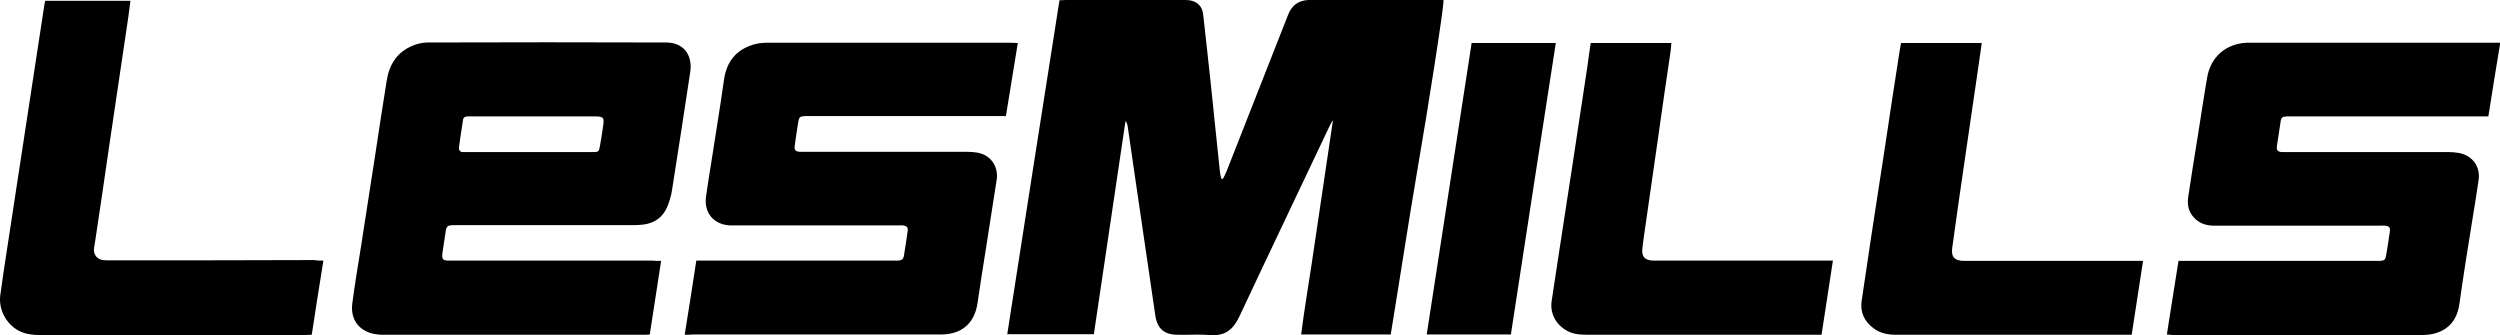 <?xml version="1.0" encoding="utf-8"?>
<!-- Generator: Adobe Illustrator 20.1.0, SVG Export Plug-In . SVG Version: 6.00 Build 0)  -->
<svg version="1.1" id="Layer_1" xmlns="http://www.w3.org/2000/svg" xmlns:xlink="http://www.w3.org/1999/xlink" x="0px" y="0px"
	 viewBox="0 0 923.8 123.8" style="enable-background:new 0 0 923.8 123.8;" xml:space="preserve">
<g>
	<path d="M492.4,44.6c-0.4,0.7-0.8,1.3-1.1,2C480.2,70.1,469,93.4,458,116.9c-2.3,4.9-5.4,7.4-10.9,6.9c-4-0.3-8,0-12-0.1
		c-4.9,0-7.5-2.3-8.2-7.2c-2.7-18.4-5.4-36.9-8.1-55.3c-0.7-4.8-1.4-9.7-2.1-14.5c-0.1-0.7-0.3-1.3-0.8-2
		c-3.9,26.2-7.8,52.4-11.7,78.8c-10.6,0-21.1,0-32,0c6.4-41.1,12.8-82.2,19.3-123.4c0.9,0,1.7-0.1,2.5-0.1c14.4,0,28.8,0,43.2,0
		c0.8,0,1.6,0,2.4,0.1c2.9,0.5,4.7,2.3,5,5.3c0.5,4.2,0.9,8.4,1.4,12.6c1.1,10.1,2.2,20.2,3.2,30.3c0.5,5.1,1.1,10.2,1.6,15.3
		c0.1,0.8,0.3,1.6,0.5,2.4c0.2,0,0.4,0.1,0.6,0.1c0.4-0.9,0.9-1.7,1.3-2.7c7.6-19.3,15.2-38.7,22.8-58c1.4-3.5,3.8-5.2,7.4-5.4
		c0.5,0,1,0,1.4,0c0.9,0,1.8,0,2.6,0c14.5,0,29,0,43.4,0c0.9,0,1.7,0,2.6,0c0.3,1.8-5.8,40.5-9.5,61.9c-3.5,20.5-6.6,41-10,61.7
		c-11,0-21.9,0-33.1,0c1.1-8.8,2.6-17.5,3.9-26.2c1.3-8.8,2.6-17.5,3.9-26.3c1.3-8.8,2.6-17.5,3.9-26.3
		C492.6,44.7,492.5,44.6,492.4,44.6z"/>
	<path d="M244.3,96.4c-1.4,9.2-2.8,18.1-4.2,27.2c-0.8,0.1-1.5,0.1-2.2,0.1c-32.2,0-64.3,0-96.5,0c-0.6,0-1.1,0-1.7-0.1
		c-6.5-0.6-10.4-5.1-9.5-11.6c0.9-7,2.1-13.9,3.2-20.9c1.8-11.8,3.7-23.7,5.5-35.5c1.3-8.6,2.6-17.2,4-25.8
		c0.9-5.8,3.7-10.4,9.3-12.8c1.8-0.8,3.8-1.3,5.8-1.3c29.4-0.1,58.7-0.1,88.1,0c4.6,0,7.8,2.3,8.8,6.3c0.4,1.6,0.4,3.4,0.1,5
		c-2.2,14.5-4.4,28.9-6.7,43.4c-0.3,2.1-1,4.2-1.8,6.2c-1.7,3.8-4.7,5.9-8.9,6.4c-1.2,0.1-2.4,0.2-3.6,0.2c-21.8,0-43.5,0-65.3,0
		c-3.7,0-3.7,0-4.2,3.6c-0.3,2.2-0.7,4.4-1,6.6c-0.3,2.5,0.1,2.9,2.5,2.9c1.3,0,2.6,0,3.8,0c23.8,0,47.5,0,71.3,0
		C241.9,96.4,242.9,96.4,244.3,96.4z M195.6,56.2c7.8,0,15.5,0,23.3,0c2.3,0,2.4-0.1,2.8-2.3c0.4-2.3,0.8-4.6,1.1-6.9
		c0.6-3.7,0.3-4-3.4-4c-15,0-29.9,0-44.9,0c-0.6,0-1.3,0-1.9,0c-0.8,0.1-1.4,0.4-1.5,1.3c-0.5,3.4-1.1,6.8-1.5,10.2
		c-0.1,1,0.4,1.7,1.5,1.7c0.6,0,1.3,0,1.9,0C180.5,56.2,188,56.2,195.6,56.2z"/>
	<path d="M800.7,123.6c1.4-9.2,2.9-18.1,4.3-27.2c1.1,0,2,0,2.9,0c23.2,0,46.4,0,69.6,0c0.6,0,1.3,0,1.9,0c1.6-0.1,2-0.3,2.3-1.9
		c0.5-3,1-6,1.4-9c0.2-1.5-0.3-2-1.8-2.1c-0.7-0.1-1.4,0-2.2,0c-20.2,0-40.5,0-60.7,0c-2.7,0-5.1-0.6-7.1-2.4
		c-2.5-2.3-3.2-5.1-2.7-8.3c1.1-7.2,2.2-14.4,3.4-21.6c1.2-7.5,2.3-15,3.6-22.5c1.3-7.6,6.9-12.4,14.5-12.8c0.7,0,1.4,0,2.2,0
		c29.5,0,59,0,88.5,0c0.9,0,1.9,0,3.1,0c-1.5,9.2-3,18.1-4.4,27.2c-1.2,0-2.2,0-3.3,0c-23,0-45.9,0-68.9,0c-0.7,0-1.4,0-2.2,0
		c-1.8,0.1-2.2,0.4-2.4,2.2c-0.4,2.8-0.9,5.7-1.3,8.5c-0.3,1.8,0.2,2.4,1.9,2.5c0.6,0,1.3,0,1.9,0c19.9,0,39.8,0,59.7,0
		c1.2,0,2.4,0.1,3.6,0.3c5.1,0.9,8.1,5,7.4,10c-0.8,5.3-1.6,10.6-2.5,15.9c-1.6,9.9-3.2,19.9-4.6,29.9c-0.8,5.6-3.6,9.3-9,10.9
		c-1.5,0.4-3.2,0.6-4.7,0.6c-30.8,0-61.6,0-92.4,0C802.2,123.7,801.6,123.7,800.7,123.6z"/>
	<path d="M253,123.7c1.5-9.2,2.9-18.2,4.3-27.4c1.1,0,2.1,0,3,0c23.2,0,46.4,0,69.6,0c0.6,0,1.3,0,1.9,0c1.2,0,2-0.5,2.2-1.7
		c0.5-3.1,1-6.2,1.4-9.2c0.2-1.4-0.3-1.9-1.7-2.1c-0.7-0.1-1.4,0-2.2,0c-19.8,0-39.7,0-59.5,0c-0.6,0-1.3,0-1.9,0
		c-6.2-0.1-10.1-4.6-9.2-10.7c0.6-4.4,1.3-8.7,2-13c1.5-9.9,3.2-19.9,4.6-29.9c0.9-6.7,4.3-11.2,10.8-13.2c1.6-0.5,3.3-0.7,5-0.7
		c30.2,0,60.3,0,90.5,0c0.7,0,1.4,0.1,2.3,0.1c-1.5,9.1-2.9,18-4.4,27c-1.2,0-2.3,0-3.3,0c-23,0-46.1,0-69.1,0c-0.6,0-1.3,0-1.9,0
		c-1.8,0.1-2.1,0.4-2.4,2c-0.5,2.9-0.9,5.8-1.3,8.8c-0.3,1.8,0.2,2.3,2,2.4c0.6,0,1.3,0,1.9,0c19.9,0,39.8,0,59.8,0
		c1.3,0,2.6,0.1,3.8,0.3c4.9,0.9,7.8,5.1,7.1,10c-1.3,8.5-2.7,17-4,25.6c-1.1,6.7-2.1,13.4-3.1,20.1c-1.1,7.2-5.6,11.3-13,11.5
		c-0.6,0-1.1,0-1.7,0c-30.2,0-60.3,0-90.5,0C255,123.7,254.2,123.7,253,123.7z"/>
	<path d="M119.5,96.3c-1.5,9.2-2.9,18.2-4.3,27.4c-0.9,0-1.8,0.1-2.8,0.1c-24.6,0-49.1,0-73.7,0c-8.1,0-16.2,0-24.2,0
		c-1.8,0-3.7-0.2-5.4-0.7c-5.8-1.7-9.8-7.9-9-14c0.8-6.1,1.8-12.2,2.7-18.3c1.8-12,3.7-24,5.5-36c2-13.1,4-26.2,6-39.3
		c0.7-4.6,1.4-9.2,2.1-13.7c0.1-0.5,0.2-0.9,0.3-1.5c10.4,0,20.8,0,31.5,0c-0.3,2.1-0.5,4.1-0.8,6.1c-2.3,15.7-4.7,31.5-7,47.2
		C38.7,65.7,36.8,78,35,90.2c-0.1,0.7-0.3,1.4-0.3,2.1c0,2,1.3,3.5,3.3,3.8c0.9,0.1,1.8,0.1,2.6,0.1c25.2,0,50.4,0,75.6-0.1
		C117.2,96.3,118.1,96.3,119.5,96.3z"/>
	<path d="M587.8,15.9c9.9,0,19.7,0,29.8,0c-0.1,0.9-0.1,1.7-0.2,2.5c-1.7,11.5-3.4,23.1-5,34.6c-1.5,10.4-3,20.9-4.5,31.3
		c-0.4,2.5-0.7,4.9-1,7.4c-0.4,3.2,1,4.6,4.2,4.6c7.5,0,15,0,22.5,0c13.6,0,27.2,0,40.8,0c0.9,0,1.7,0,2.9,0
		c-1.4,9.2-2.8,18.2-4.2,27.4c-0.9,0-1.7,0-2.5,0c-28.1,0-56.3,0-84.4,0c-1.4,0-2.9-0.1-4.3-0.4c-4.6-1-9.6-5.6-8.5-12.3
		c0.9-5.7,1.7-11.4,2.6-17.1c1.7-11.1,3.4-22.1,5.1-33.2c1.8-12.1,3.7-24.2,5.5-36.3C586.9,21.6,587.4,18.8,587.8,15.9z"/>
	<path d="M787.7,123.7c-1,0-1.7,0-2.5,0c-28.2,0-56.3,0-84.5,0c-3,0-5.9-0.5-8.4-2.4c-3.3-2.5-5-5.8-4.4-10
		c1.2-8.1,2.4-16.1,3.6-24.2c1.7-11.1,3.4-22.1,5.1-33.2c1.8-12,3.6-24,5.5-36c0.1-0.6,0.3-1.3,0.4-2c9.9,0,19.7,0,29.8,0
		c-0.5,3.3-0.9,6.6-1.4,9.8c-1.7,11.6-3.4,23.3-5.1,34.9c-1.5,10.3-3,20.6-4.4,30.9c-0.5,3.4,0.8,4.9,4.4,4.9c21,0,41.9,0,62.9,0
		c0.9,0,1.9,0,3.2,0C790.5,105.6,789.1,114.5,787.7,123.7z"/>
	<path d="M527.2,123.6c5.6-36.1,11.1-71.9,16.6-107.7c10.5,0,20.7,0,31.1,0c-5.6,36-11.1,71.8-16.6,107.7
		C547.9,123.6,537.7,123.6,527.2,123.6z"/>
</g>
</svg>
